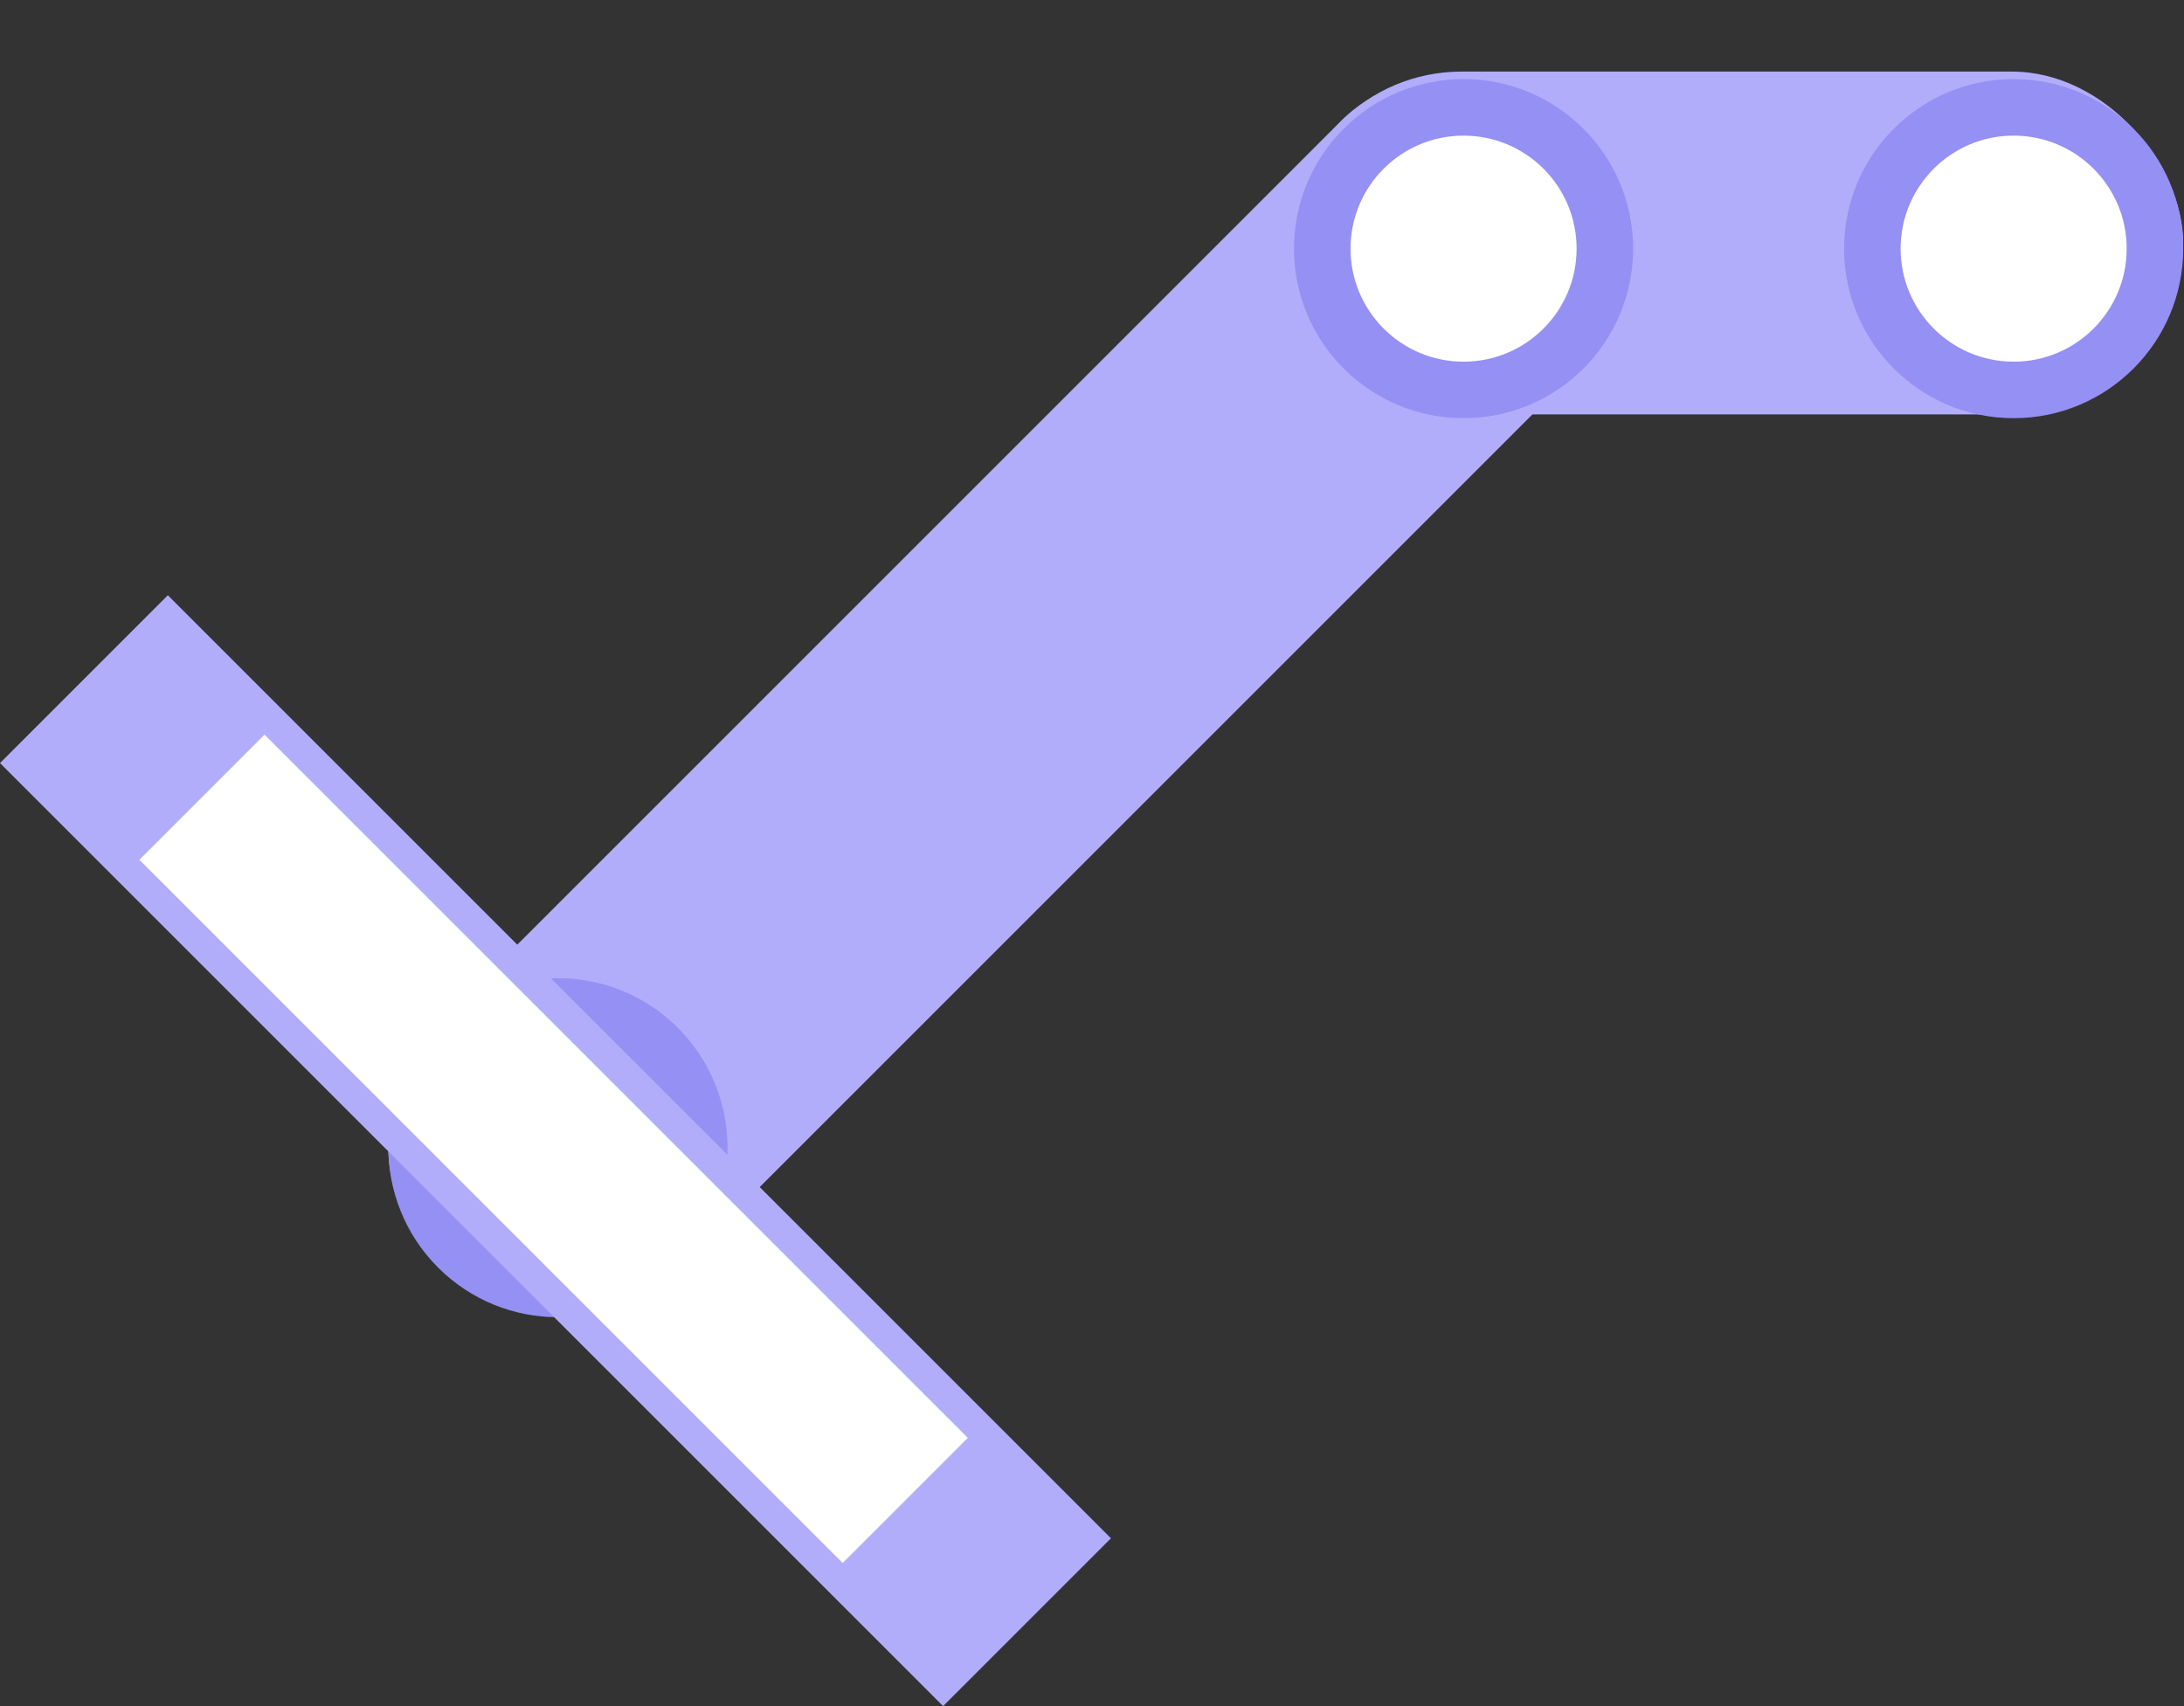 <svg width="480" height="375" viewBox="0 0 480 375" fill="none" xmlns="http://www.w3.org/2000/svg">
<rect x="0" y="0" width="480" height="375" fill="#333333" stroke="none"/>
<g id="Group 47">
<rect id="peel-arm" x="69.706" y="251.613" width="355.834" height="75.354" rx="37.677" transform="rotate(-45 69.706 251.613)" fill="#B1ADFB"/>
<g id="peel-control">
<rect id="Rectangle 39" x="283.572" y="15.733" width="196.251" height="75.354" rx="37.677" fill="#B1ADFB"/>
<g id="Group 33">
<circle id="Ellipse 8" cx="321.663" cy="54.652" r="37.263" fill="#9590F3"/>
<circle id="Ellipse 10" cx="321.663" cy="54.652" r="24.842" fill="white"/>
</g>
<g id="Group 34">
<circle id="Ellipse 8_2" cx="442.56" cy="54.652" r="37.263" fill="#9590F3"/>
<circle id="Ellipse 10_2" cx="442.561" cy="54.652" r="24.842" fill="white"/>
</g>
</g>
<g id="peel-head">
<g id="Group 33_2">
<circle id="Ellipse 8_3" cx="122.63" cy="252.261" r="37.263" transform="rotate(-45 122.63 252.261)" fill="#9590F3"/>
<circle id="Ellipse 10_3" cx="122.63" cy="252.261" r="24.842" transform="rotate(-45 122.63 252.261)" fill="white"/>
</g>
<g id="Group 46">
<rect id="Rectangle 40" x="36.888" y="130.834" width="293.135" height="52.168" transform="rotate(45 36.888 130.834)" fill="#B1ADFB"/>
<rect id="Rectangle 41" x="58.146" y="161.473" width="218.59" height="38.902" transform="rotate(45 58.146 161.473)" fill="white"/>
</g>
</g>
</g>
</svg>
